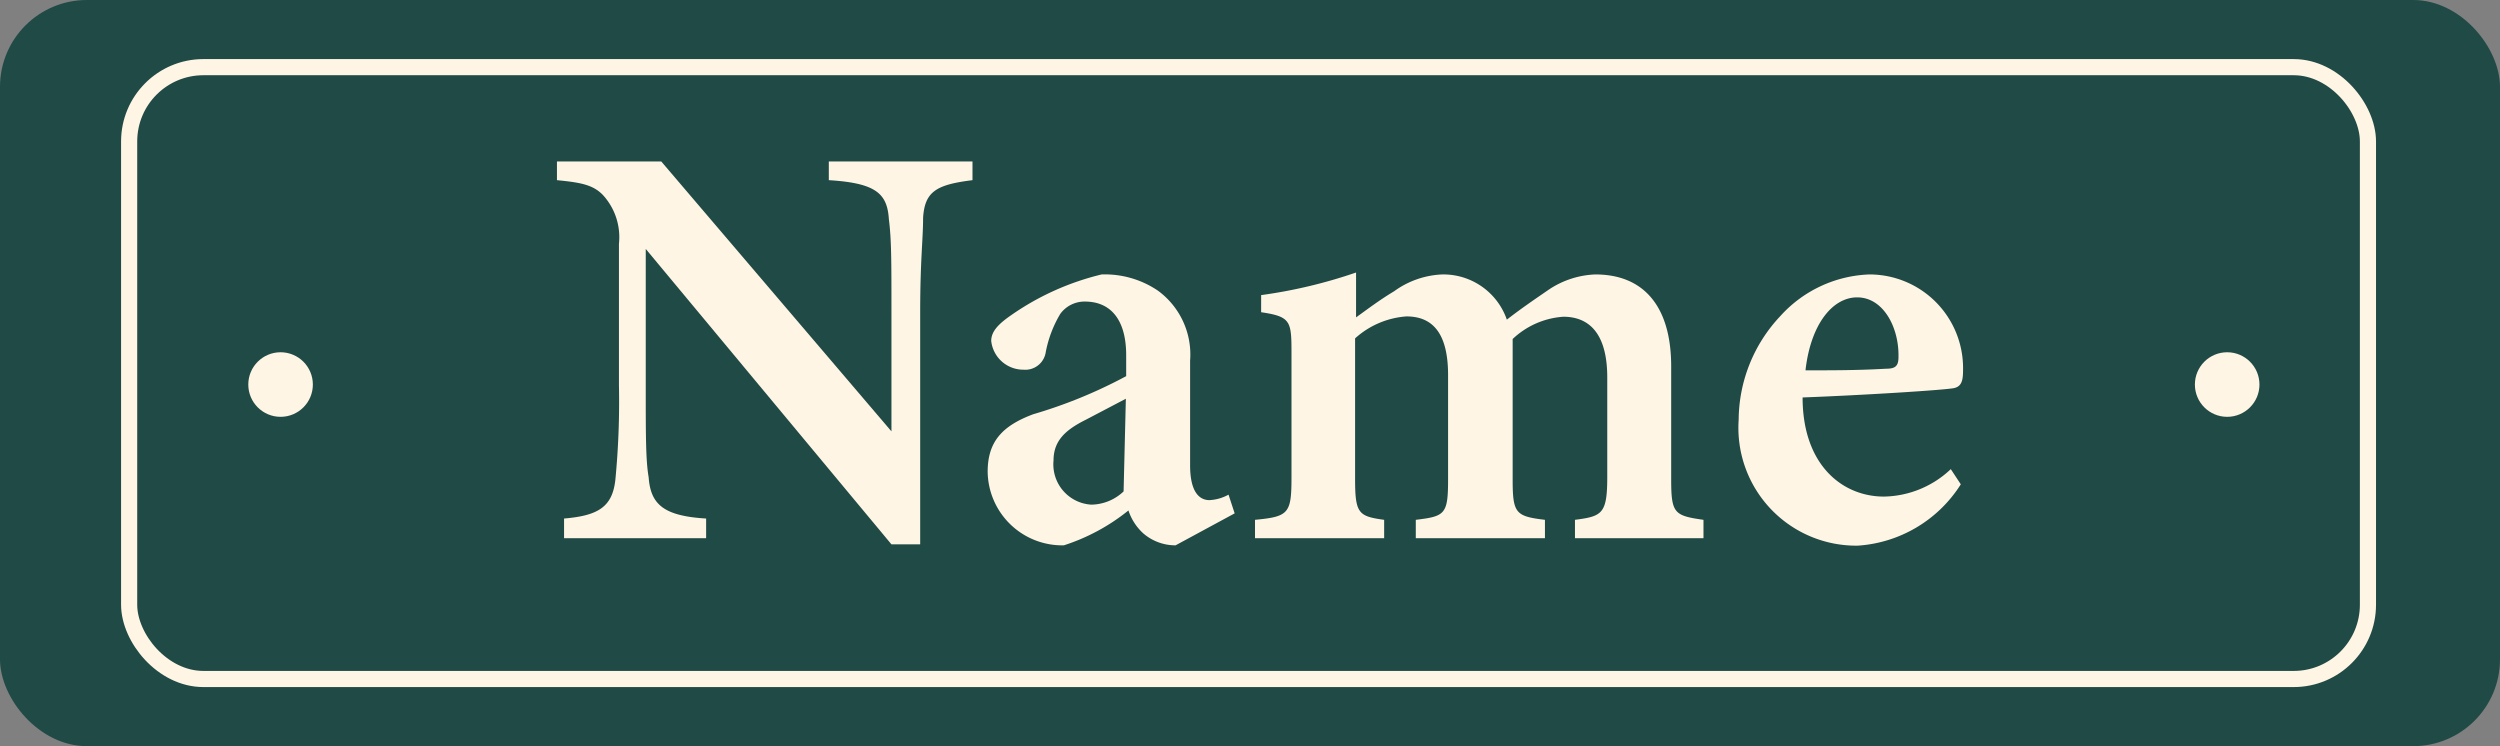 <svg xmlns="http://www.w3.org/2000/svg" viewBox="0 0 77.43 23.11"><rect x="0" y="0" width="77.43" height="23.11" fill="#808080" stroke="none"/><defs><style>.cls-1{fill:#204a46;}.cls-2{fill:none;stroke:#fef5e4;stroke-miterlimit:10;stroke-width:0.5px;}.cls-3{fill:#fef5e4;}</style></defs><title>label_name</title><g id="图层_2" data-name="图层 2"><g id="图层_1-2" data-name="图层 1"><rect class="cls-1" width="77.43" height="23.11" rx="2.69"/><rect class="cls-2" x="4" y="2.08" width="69.34" height="18.95" rx="2.3"/><circle class="cls-3" cx="8.69" cy="11.91" r="1"/><circle class="cls-3" cx="68.98" cy="11.91" r="1"/><path class="cls-3" d="M30.12,5.58c-1.12.14-1.48.35-1.53,1.17,0,.66-.09,1.32-.09,2.92v7.19h-.89L20,7.71v4.22c0,1.59,0,2.33.09,2.85.06.84.46,1.2,1.78,1.28v.61H17.47v-.61c1.06-.09,1.5-.36,1.59-1.21a25.23,25.23,0,0,0,.11-2.92V7.55a1.93,1.93,0,0,0-.38-1.37c-.33-.45-.74-.52-1.54-.6V5h3.23l7.13,8.36V9.67c0-1.6,0-2.26-.08-2.88-.05-.79-.39-1.12-1.86-1.21V5h4.45Z"/><path class="cls-3" d="M36.41,16.89a1.52,1.52,0,0,1-1-.37,1.66,1.66,0,0,1-.46-.71,6.21,6.21,0,0,1-2,1.08,2.31,2.31,0,0,1-2.36-2.28c0-.93.45-1.42,1.41-1.78a14.93,14.93,0,0,0,2.88-1.18V11c0-1.06-.45-1.66-1.28-1.66a.93.93,0,0,0-.76.38,3.63,3.63,0,0,0-.45,1.18.64.64,0,0,1-.69.55,1,1,0,0,1-1-.89c0-.3.23-.53.62-.8A8.27,8.27,0,0,1,34.12,8.5,2.93,2.93,0,0,1,35.86,9a2.45,2.45,0,0,1,1,2.17v3.24c0,.85.3,1.08.6,1.08a1.36,1.36,0,0,0,.59-.17l.19.58Zm-1.54-4.54L33.63,13c-.6.3-1,.63-1,1.26a1.25,1.25,0,0,0,1.17,1.37,1.48,1.48,0,0,0,1-.41Z"/><path class="cls-3" d="M48.78,16.67V16.1c.84-.11,1-.18,1-1.33V11.69c0-1.42-.61-1.88-1.36-1.88a2.53,2.53,0,0,0-1.57.69c0,.22,0,.47,0,.76v3.59c0,1.05.09,1.14,1,1.25v.57h-4V16.1c.91-.11,1-.17,1-1.26V11.62c0-1.29-.47-1.82-1.29-1.82a2.65,2.65,0,0,0-1.59.68v4.36c0,1.07.11,1.15.9,1.26v.57h-4V16.1C39.91,16,40,15.91,40,14.79V11c0-1.05,0-1.19-.94-1.33V9.14A15.42,15.42,0,0,0,42,8.44V9.83c.39-.28.73-.54,1.18-.81a2.72,2.72,0,0,1,1.49-.52,2.08,2.08,0,0,1,2,1.4c.45-.35.85-.62,1.3-.93a2.77,2.77,0,0,1,1.44-.47c1.51,0,2.35,1,2.35,2.85v3.49c0,1.06.09,1.13,1,1.26v.57Z"/><path class="cls-3" d="M60.73,15a4.09,4.09,0,0,1-3.19,1.9A3.65,3.65,0,0,1,53.85,13a4.72,4.72,0,0,1,1.29-3.21A3.9,3.9,0,0,1,57.9,8.5a2.9,2.9,0,0,1,2.9,2.88c0,.32,0,.58-.28.64s-2.81.22-4.69.29c0,2.09,1.23,3.07,2.52,3.07a3.08,3.08,0,0,0,2.07-.85ZM57.52,9.21c-.76,0-1.44.83-1.6,2.26.83,0,1.63,0,2.49-.05.28,0,.39-.07.39-.36C58.82,10.14,58.33,9.21,57.52,9.21Z"/></g></g></svg>